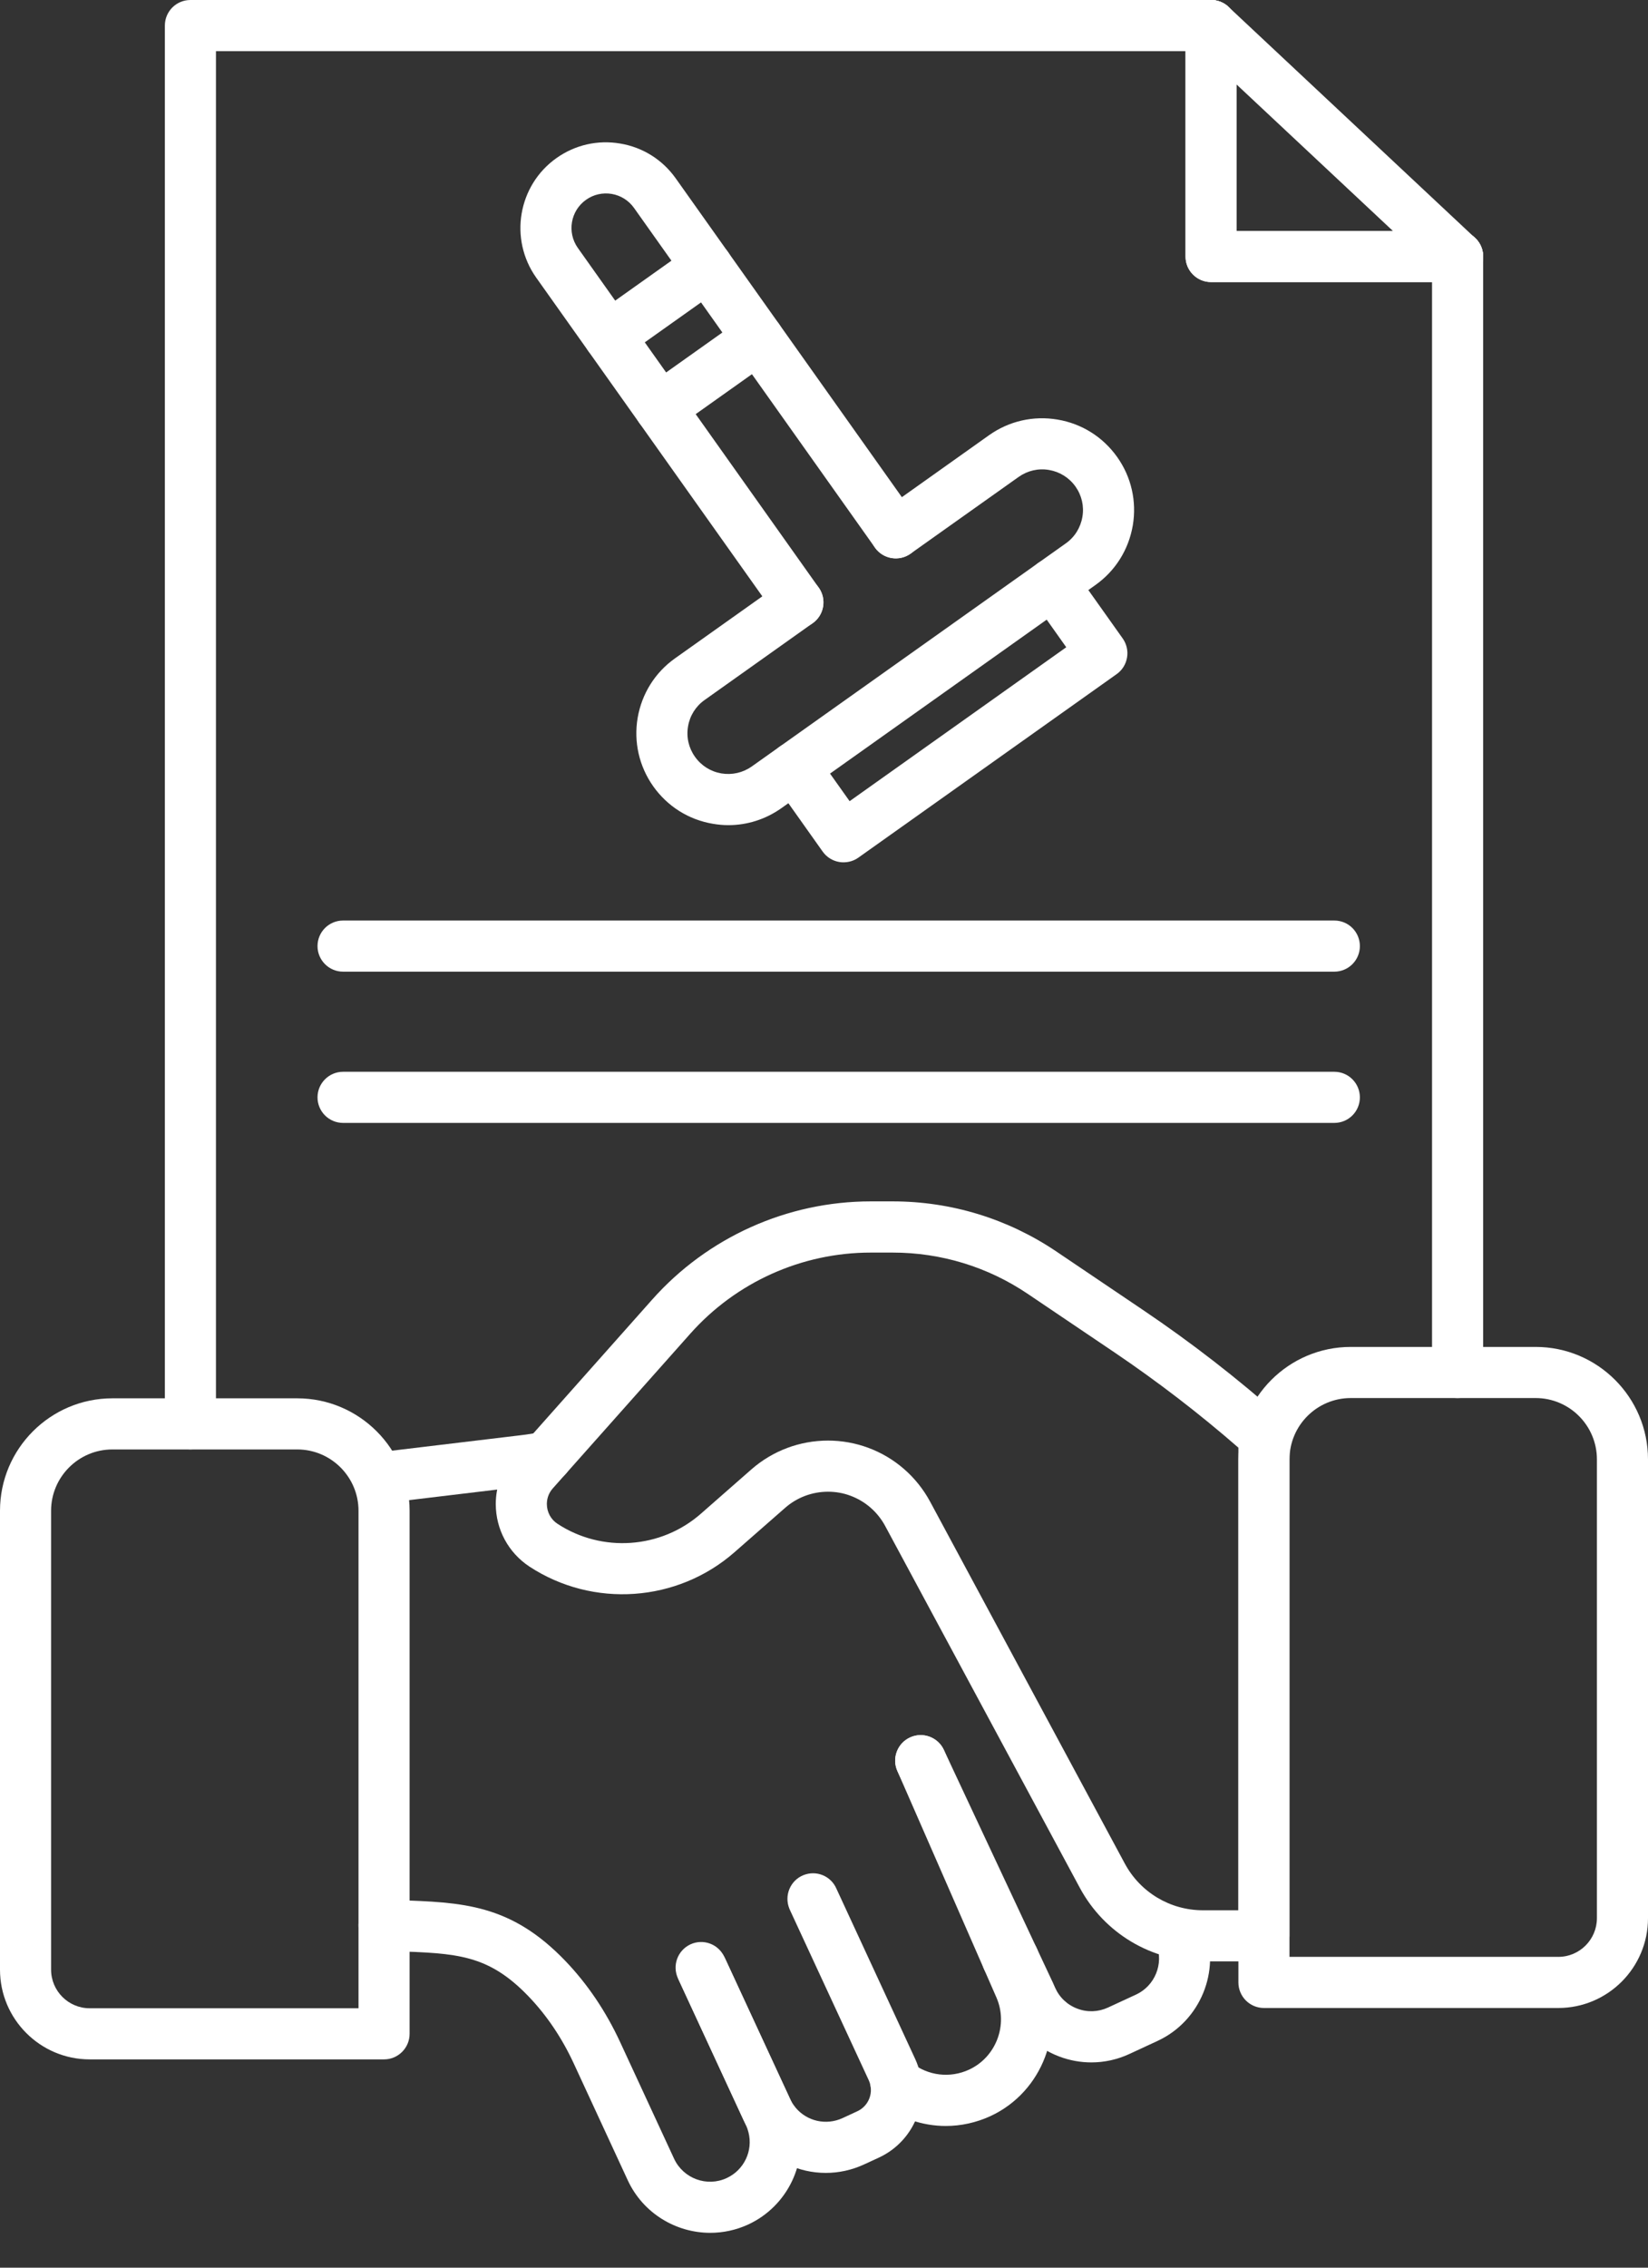 <svg width="24" height="33" viewBox="0 0 24 33" fill="none" xmlns="http://www.w3.org/2000/svg">
<rect x="0" y="0" width="24" height="33" fill="#333333" stroke="none"/>
<path d="M14.759 28.875H14.67C14.464 28.875 14.298 28.709 14.298 28.503C14.298 28.298 14.464 28.131 14.67 28.131H14.759C14.964 28.131 15.131 28.298 15.131 28.503C15.131 28.709 14.964 28.875 14.759 28.875Z" fill="#fff"/>
<path d="M2.773 21.093C2.567 21.093 2.401 20.927 2.401 20.721V0.372C2.401 0.167 2.567 0 2.773 0H17.637C17.843 0 18.009 0.167 18.009 0.372C18.009 0.578 17.843 0.744 17.637 0.744H3.145V20.721C3.145 20.927 2.978 21.093 2.773 21.093Z" fill="#fff"/>
<path d="M21.227 20.345C21.022 20.345 20.855 20.178 20.855 19.973V3.733C20.855 3.528 21.022 3.361 21.227 3.361C21.433 3.361 21.599 3.528 21.599 3.733V19.973C21.599 20.178 21.433 20.345 21.227 20.345Z" fill="#fff"/>
<path d="M21.227 4.105H17.637C17.432 4.105 17.265 3.939 17.265 3.733V0.372C17.265 0.167 17.432 0 17.637 0C17.843 0 18.009 0.167 18.009 0.372V3.361H21.227C21.432 3.361 21.599 3.528 21.599 3.733C21.599 3.939 21.432 4.105 21.227 4.105Z" fill="#fff"/>
<path d="M21.227 4.105H17.637C17.432 4.105 17.265 3.939 17.265 3.733V0.372C17.265 0.167 17.432 0 17.637 0C17.843 0 18.009 0.167 18.009 0.372V3.361H21.227C21.432 3.361 21.599 3.528 21.599 3.733C21.599 3.939 21.432 4.105 21.227 4.105Z" fill="#fff"/>
<path d="M21.227 4.105C21.136 4.105 21.044 4.072 20.973 4.005L17.383 0.644C17.233 0.504 17.226 0.268 17.366 0.118C17.507 -0.032 17.742 -0.039 17.892 0.101L21.481 3.462C21.631 3.602 21.639 3.837 21.499 3.987C21.425 4.066 21.326 4.105 21.227 4.105Z" fill="#fff"/>
<path d="M19.432 14.14H4.996C4.791 14.14 4.624 13.973 4.624 13.768C4.624 13.562 4.791 13.396 4.996 13.396H19.432C19.638 13.396 19.804 13.562 19.804 13.768C19.804 13.973 19.638 14.14 19.432 14.14Z" fill="#fff"/>
<path d="M19.432 16.341H4.996C4.791 16.341 4.624 16.175 4.624 15.969C4.624 15.764 4.791 15.597 4.996 15.597H19.432C19.638 15.597 19.804 15.764 19.804 15.969C19.804 16.175 19.638 16.341 19.432 16.341Z" fill="#fff"/>
<path d="M11.62 9.138C11.504 9.138 11.389 9.083 11.317 8.981L7.808 4.039C7.411 3.478 7.543 2.698 8.103 2.301C8.375 2.108 8.705 2.033 9.033 2.089C9.361 2.144 9.648 2.324 9.841 2.596L13.349 7.538C13.468 7.706 13.429 7.938 13.261 8.057C13.094 8.176 12.861 8.137 12.742 7.969L9.234 3.027C9.156 2.917 9.041 2.845 8.909 2.822C8.776 2.8 8.643 2.83 8.534 2.908C8.308 3.068 8.255 3.382 8.415 3.608L11.923 8.551C12.042 8.718 12.003 8.95 11.835 9.069C11.77 9.116 11.695 9.138 11.62 9.138Z" fill="#fff"/>
<path d="M10.607 12.008C10.532 12.008 10.457 12.001 10.381 11.988C10.029 11.929 9.721 11.735 9.514 11.444C9.308 11.153 9.227 10.799 9.286 10.447C9.347 10.094 9.54 9.786 9.831 9.58L11.405 8.463C11.572 8.344 11.804 8.383 11.923 8.551C12.042 8.718 12.003 8.95 11.835 9.069L10.261 10.187C10.132 10.278 10.046 10.415 10.02 10.571C9.993 10.727 10.029 10.884 10.121 11.013C10.213 11.143 10.349 11.228 10.505 11.255C10.662 11.281 10.819 11.245 10.948 11.154L15.522 7.907C15.651 7.816 15.736 7.679 15.763 7.522C15.79 7.367 15.754 7.21 15.662 7.08C15.57 6.951 15.434 6.866 15.277 6.839C15.121 6.812 14.964 6.849 14.835 6.94L13.261 8.057C13.094 8.176 12.861 8.137 12.742 7.969C12.623 7.802 12.663 7.569 12.83 7.451L14.404 6.333C14.695 6.127 15.05 6.046 15.402 6.106C15.754 6.165 16.062 6.359 16.269 6.65C16.476 6.941 16.556 7.295 16.497 7.647C16.436 8 16.243 8.308 15.952 8.514L11.379 11.761C11.15 11.923 10.882 12.008 10.607 12.008Z" fill="#fff"/>
<path d="M12.284 12.549C12.264 12.549 12.243 12.548 12.222 12.544C12.125 12.528 12.038 12.473 11.981 12.393L11.265 11.384C11.146 11.217 11.186 10.985 11.354 10.866C11.521 10.747 11.753 10.786 11.872 10.954L12.373 11.659L15.528 9.419L15.028 8.714C14.909 8.546 14.948 8.314 15.116 8.195C15.283 8.076 15.516 8.116 15.634 8.283L16.35 9.291C16.407 9.372 16.43 9.472 16.413 9.569C16.397 9.666 16.343 9.753 16.262 9.81L12.5 12.481C12.437 12.526 12.361 12.549 12.284 12.549Z" fill="#fff"/>
<path d="M8.872 5.265C8.755 5.265 8.641 5.211 8.568 5.109C8.449 4.941 8.488 4.709 8.656 4.59L10.082 3.578C10.249 3.459 10.482 3.498 10.601 3.666C10.72 3.833 10.68 4.066 10.513 4.185L9.087 5.197C9.021 5.243 8.946 5.265 8.872 5.265Z" fill="#fff"/>
<path d="M9.613 6.31C9.497 6.31 9.382 6.256 9.31 6.154C9.191 5.986 9.23 5.754 9.398 5.635L10.824 4.623C10.991 4.504 11.223 4.543 11.342 4.711C11.461 4.878 11.422 5.111 11.254 5.23L9.828 6.242C9.763 6.288 9.688 6.31 9.613 6.31Z" fill="#fff"/>
<path d="M5.593 29.969H1.306C0.586 29.969 0 29.383 0 28.663V21.985C0 21.083 0.734 20.349 1.636 20.349H4.329C5.231 20.349 5.965 21.083 5.965 21.985V29.597C5.965 29.802 5.798 29.969 5.593 29.969ZM1.636 21.093C1.144 21.093 0.744 21.494 0.744 21.985V28.663C0.744 28.973 0.996 29.225 1.306 29.225H5.221V21.985C5.221 21.494 4.821 21.093 4.329 21.093H1.636Z" fill="#fff"/>
<path d="M22.694 29.221H18.407C18.201 29.221 18.035 29.054 18.035 28.849V21.237C18.035 20.335 18.769 19.601 19.671 19.601H22.364C23.266 19.601 24 20.335 24 21.237V27.914C24 28.635 23.414 29.221 22.694 29.221ZM18.779 28.477H22.694C23.004 28.477 23.256 28.224 23.256 27.914V21.237C23.256 20.745 22.856 20.345 22.364 20.345H19.671C19.179 20.345 18.779 20.745 18.779 21.237V28.477H18.779Z" fill="#fff"/>
<path d="M13.774 30.938C13.433 30.938 13.096 30.824 12.817 30.604C12.655 30.476 12.628 30.242 12.755 30.081C12.882 29.92 13.116 29.892 13.278 30.02C13.517 30.208 13.836 30.246 14.113 30.118C14.506 29.936 14.685 29.465 14.511 29.068L13.068 25.771C12.985 25.583 13.071 25.363 13.259 25.281C13.447 25.199 13.667 25.285 13.749 25.473L15.192 28.769C15.527 29.534 15.183 30.443 14.425 30.794C14.216 30.89 13.994 30.938 13.774 30.938Z" fill="#fff"/>
<path d="M15.894 30.013C15.737 30.013 15.579 29.985 15.428 29.928C15.093 29.802 14.829 29.552 14.684 29.226L14.648 29.144L13.072 25.78C12.984 25.594 13.065 25.372 13.251 25.285C13.437 25.198 13.658 25.278 13.745 25.464L15.323 28.831C15.325 28.834 15.326 28.836 15.327 28.838L15.365 28.924C15.428 29.067 15.543 29.176 15.69 29.231C15.835 29.286 15.994 29.28 16.135 29.215L16.546 29.025C16.817 28.899 16.948 28.581 16.844 28.301C16.772 28.108 16.87 27.894 17.063 27.822C17.256 27.751 17.47 27.849 17.541 28.041C17.78 28.683 17.48 29.412 16.858 29.7L16.448 29.89C16.271 29.972 16.083 30.013 15.894 30.013Z" fill="#fff"/>
<path d="M10.343 32.493C9.844 32.493 9.365 32.209 9.142 31.728L8.355 30.027C8.183 29.656 7.962 29.328 7.698 29.053C7.109 28.44 6.654 28.425 5.746 28.395L5.58 28.39C5.375 28.382 5.214 28.21 5.221 28.005C5.228 27.799 5.401 27.637 5.606 27.646L5.77 27.651C6.738 27.683 7.437 27.706 8.235 28.538C8.556 28.873 8.823 29.269 9.03 29.715L9.817 31.415C9.951 31.703 10.295 31.83 10.583 31.696C10.836 31.579 10.969 31.299 10.9 31.03C10.891 30.995 10.88 30.962 10.865 30.93L9.888 28.82C9.801 28.633 9.883 28.412 10.069 28.326C10.255 28.239 10.477 28.32 10.563 28.507L11.54 30.617C11.575 30.692 11.602 30.77 11.621 30.848C11.779 31.462 11.474 32.104 10.896 32.372C10.717 32.454 10.529 32.493 10.343 32.493Z" fill="#fff"/>
<path d="M5.751 21.853C5.565 21.853 5.404 21.714 5.382 21.525C5.357 21.321 5.503 21.136 5.707 21.111L7.577 20.887C7.682 20.875 7.785 20.858 7.886 20.838C8.088 20.797 8.284 20.928 8.324 21.13C8.365 21.331 8.234 21.527 8.033 21.567C7.912 21.592 7.788 21.611 7.664 21.626L5.795 21.85C5.78 21.852 5.765 21.853 5.751 21.853Z" fill="#fff"/>
<path d="M12.026 31.621C11.633 31.621 11.25 31.445 10.993 31.121C10.988 31.114 10.983 31.107 10.978 31.1C10.92 31.024 10.87 30.942 10.829 30.854L9.873 28.789C9.787 28.603 9.868 28.382 10.055 28.295C10.241 28.209 10.462 28.29 10.548 28.477L11.504 30.541C11.523 30.583 11.547 30.621 11.575 30.656C11.579 30.661 11.583 30.667 11.587 30.672C11.754 30.871 12.033 30.933 12.271 30.823L12.487 30.723C12.656 30.644 12.73 30.443 12.652 30.273L11.502 27.791C11.5 27.785 11.497 27.779 11.495 27.774C11.418 27.583 11.509 27.365 11.7 27.288C11.888 27.212 12.101 27.299 12.181 27.485L13.327 29.961C13.578 30.502 13.341 31.147 12.8 31.398L12.583 31.498C12.403 31.581 12.213 31.621 12.026 31.621Z" fill="#fff"/>
<path d="M18.407 28.543H17.518C16.768 28.543 16.082 28.133 15.726 27.473L12.89 22.205C12.78 22.002 12.601 21.846 12.384 21.766C12.28 21.727 12.17 21.708 12.058 21.708C11.829 21.708 11.607 21.791 11.435 21.942L10.696 22.589C9.864 23.318 8.637 23.404 7.711 22.798C7.404 22.596 7.22 22.256 7.22 21.887C7.22 21.621 7.317 21.365 7.494 21.166L9.497 18.913C10.304 18.005 11.465 17.483 12.681 17.483H13.001C13.852 17.483 14.675 17.735 15.382 18.211L16.648 19.065C17.348 19.537 18.023 20.06 18.654 20.62C18.733 20.69 18.779 20.792 18.779 20.898V28.171C18.779 28.377 18.613 28.543 18.407 28.543ZM12.058 20.964C12.258 20.964 12.455 20.999 12.642 21.068C13.028 21.21 13.349 21.489 13.545 21.852L16.381 27.12C16.607 27.539 17.042 27.799 17.518 27.799H18.035V21.067C17.464 20.57 16.858 20.105 16.232 19.682L14.966 18.828C14.383 18.435 13.703 18.228 13.001 18.228H12.681C11.677 18.228 10.72 18.658 10.053 19.408L8.05 21.66C7.979 21.74 7.964 21.828 7.964 21.887C7.964 22.004 8.022 22.112 8.119 22.175C8.766 22.599 9.624 22.539 10.206 22.029L10.944 21.382C11.253 21.112 11.648 20.964 12.058 20.964Z" fill="#fff"/>
</svg>
